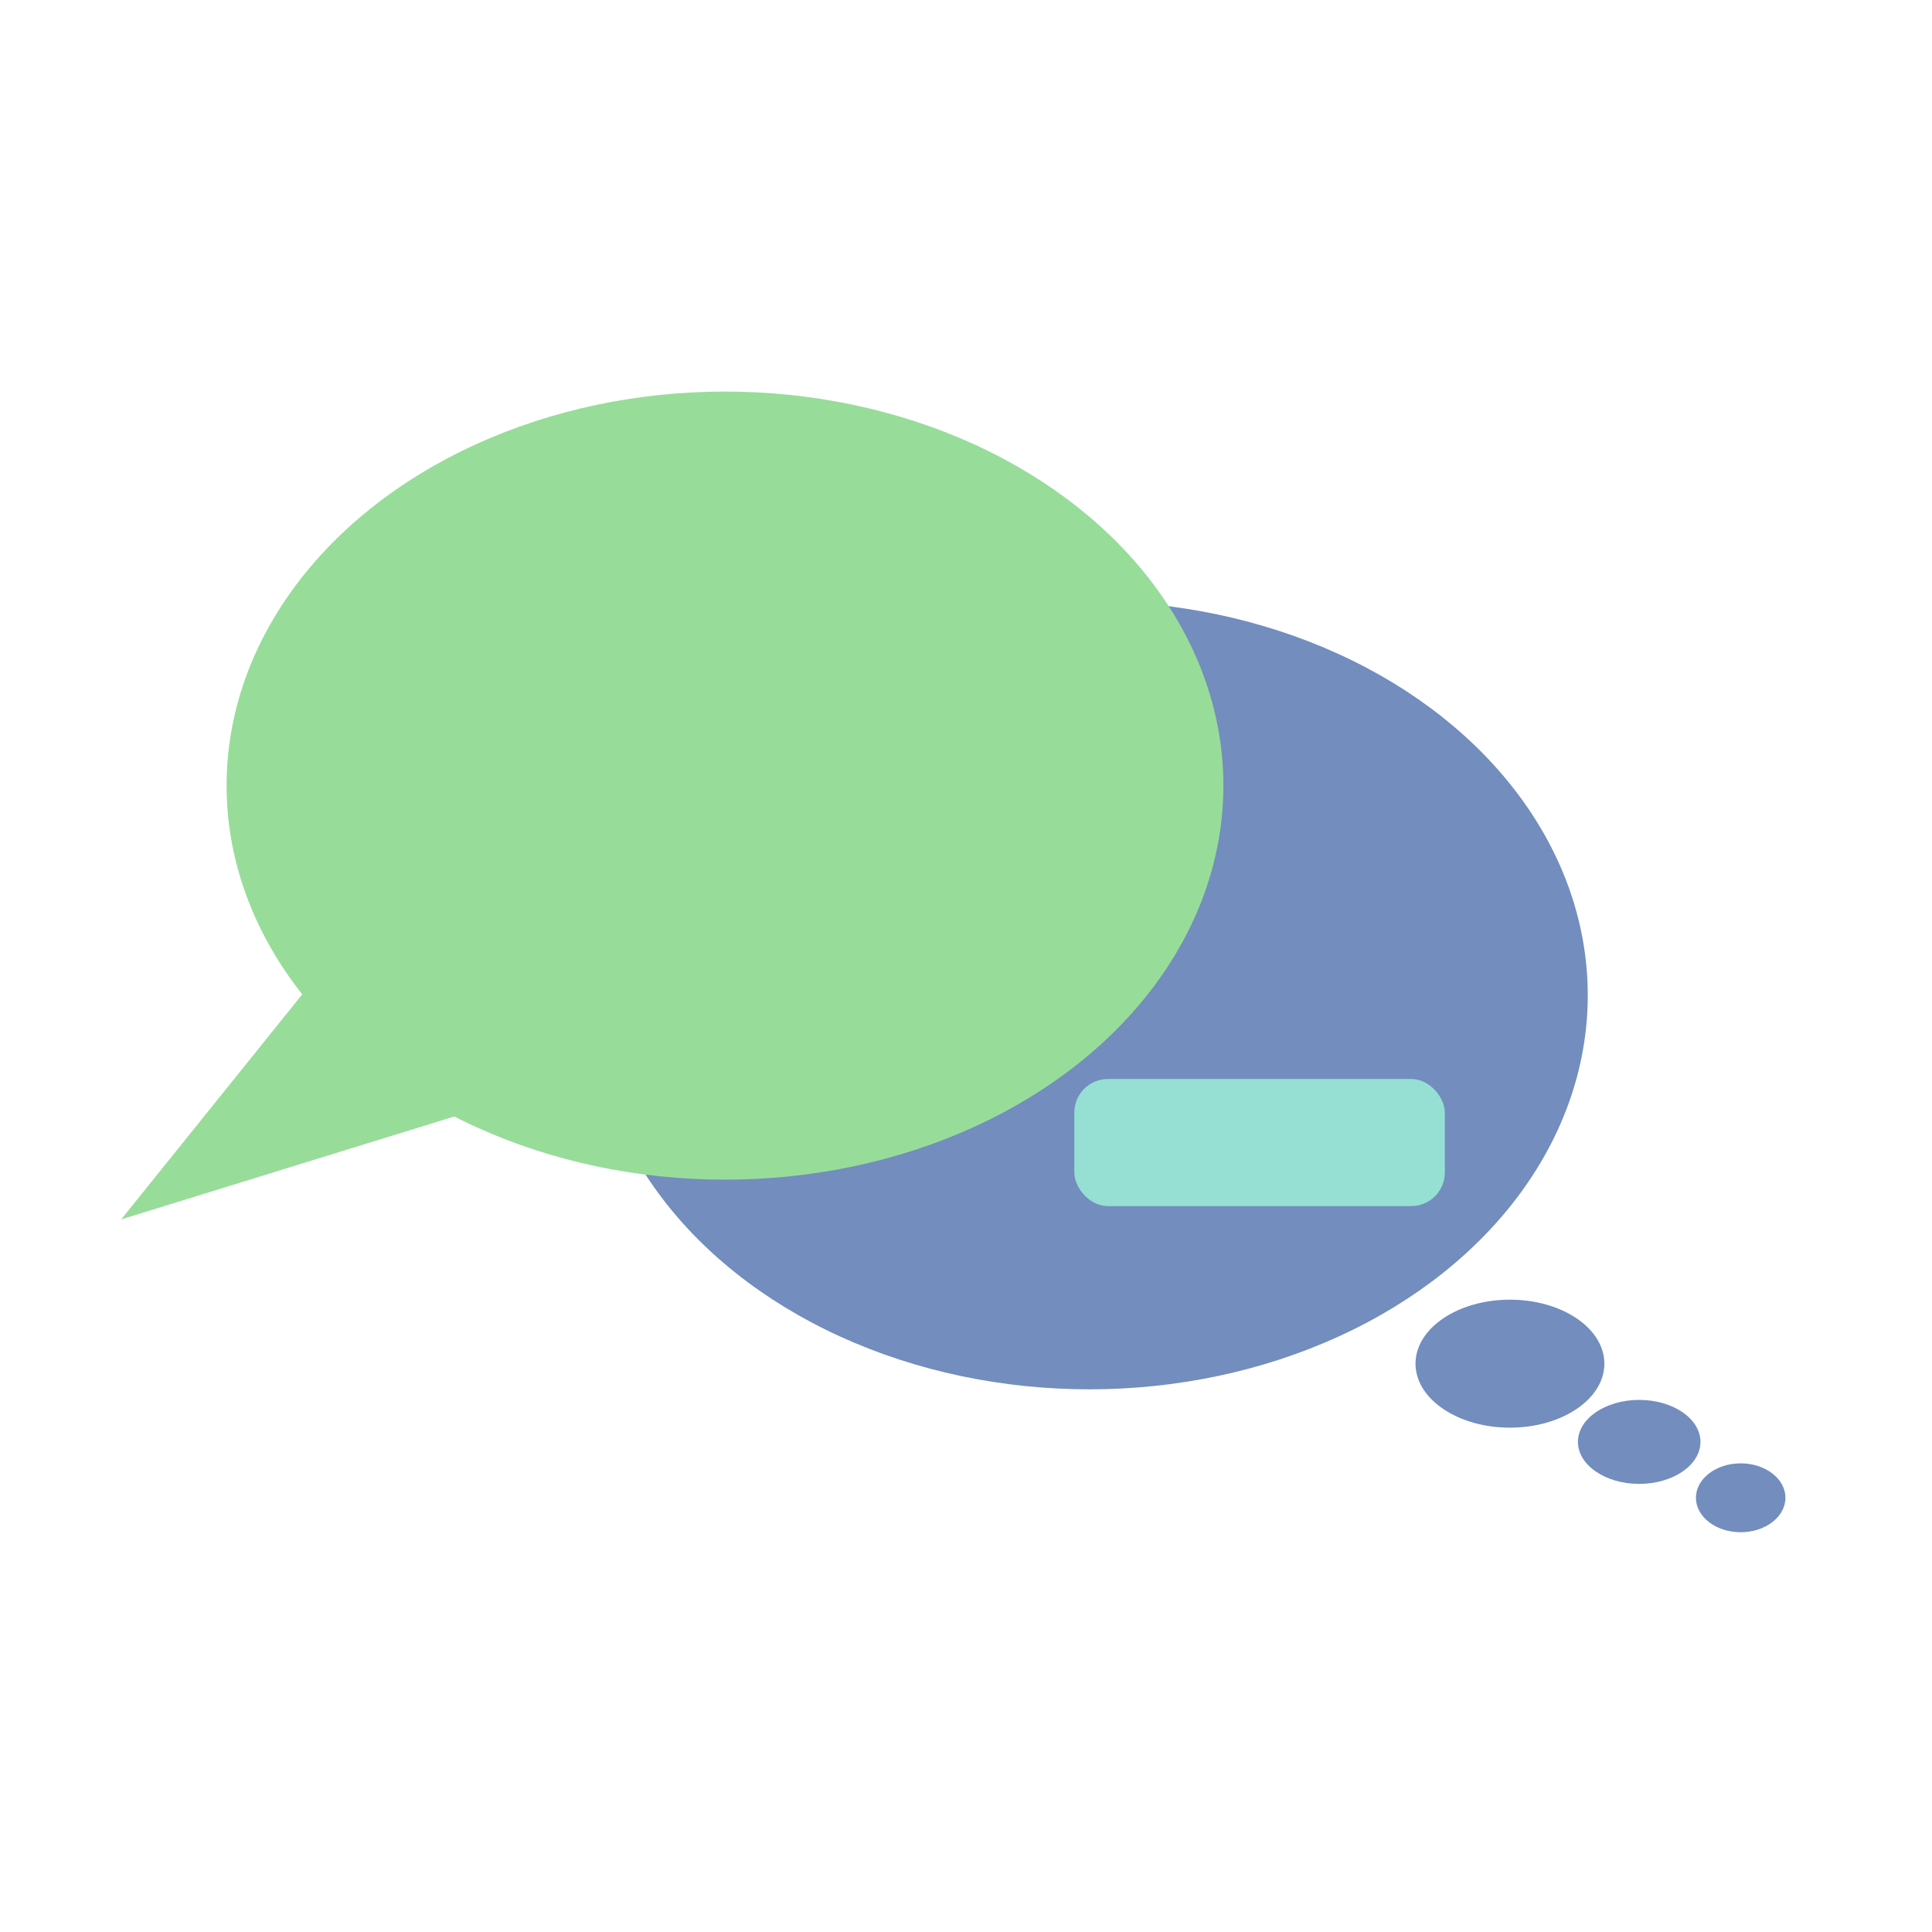 <?xml version="1.0" encoding="UTF-8"?>
<svg version="1.1" viewBox="0 0 192 192" xmlns="http://www.w3.org/2000/svg">
 <g transform="matrix(.575 0 0 .575 45.843 54.721)">
  <ellipse cx="108.55" cy="76.85" rx="86.14" ry="68.106" style="fill:#728dbe;stop-color:#000000;stroke-opacity:.001;stroke-width:5.991;stroke:#e3deb1"/>
  <ellipse cx="181.24" cy="140.52" rx="16.32" ry="11.06" style="fill:#728dbe;stop-color:#000000;stroke-opacity:.001;stroke-width:10.348;stroke:#e3deb1"/>
  <ellipse cx="221.12" cy="163.7" rx="7.733" ry="5.952" style="fill:#728dbe;stop-color:#000000;stroke-opacity:.001;stroke-width:9.04;stroke:#e3deb1"/>
  <ellipse cx="203.58" cy="154.04" rx="10.587" ry="7.257" style="fill:#728dbe;stop-color:#000000;stroke-opacity:.001;stroke-width:10.348;stroke:#e3deb1"/>
  <ellipse transform="scale(-1,1)" cx="-45.575" cy="40.614" rx="86.14" ry="68.106" style="fill:#98dc9a;stop-color:#000000;stroke-opacity:.001;stroke-width:5.991;stroke:#e3deb1"/>
  <path d="m-17.721 64.549-41.064 51.036 66.972-20.692z" style="fill-rule:evenodd;fill:#98dc9a"/>
  <rect x="105.95" y="91.316" width="64.042" height="21.974" ry="5.813" style="fill:#96dfd3"/>
 </g>
</svg>
